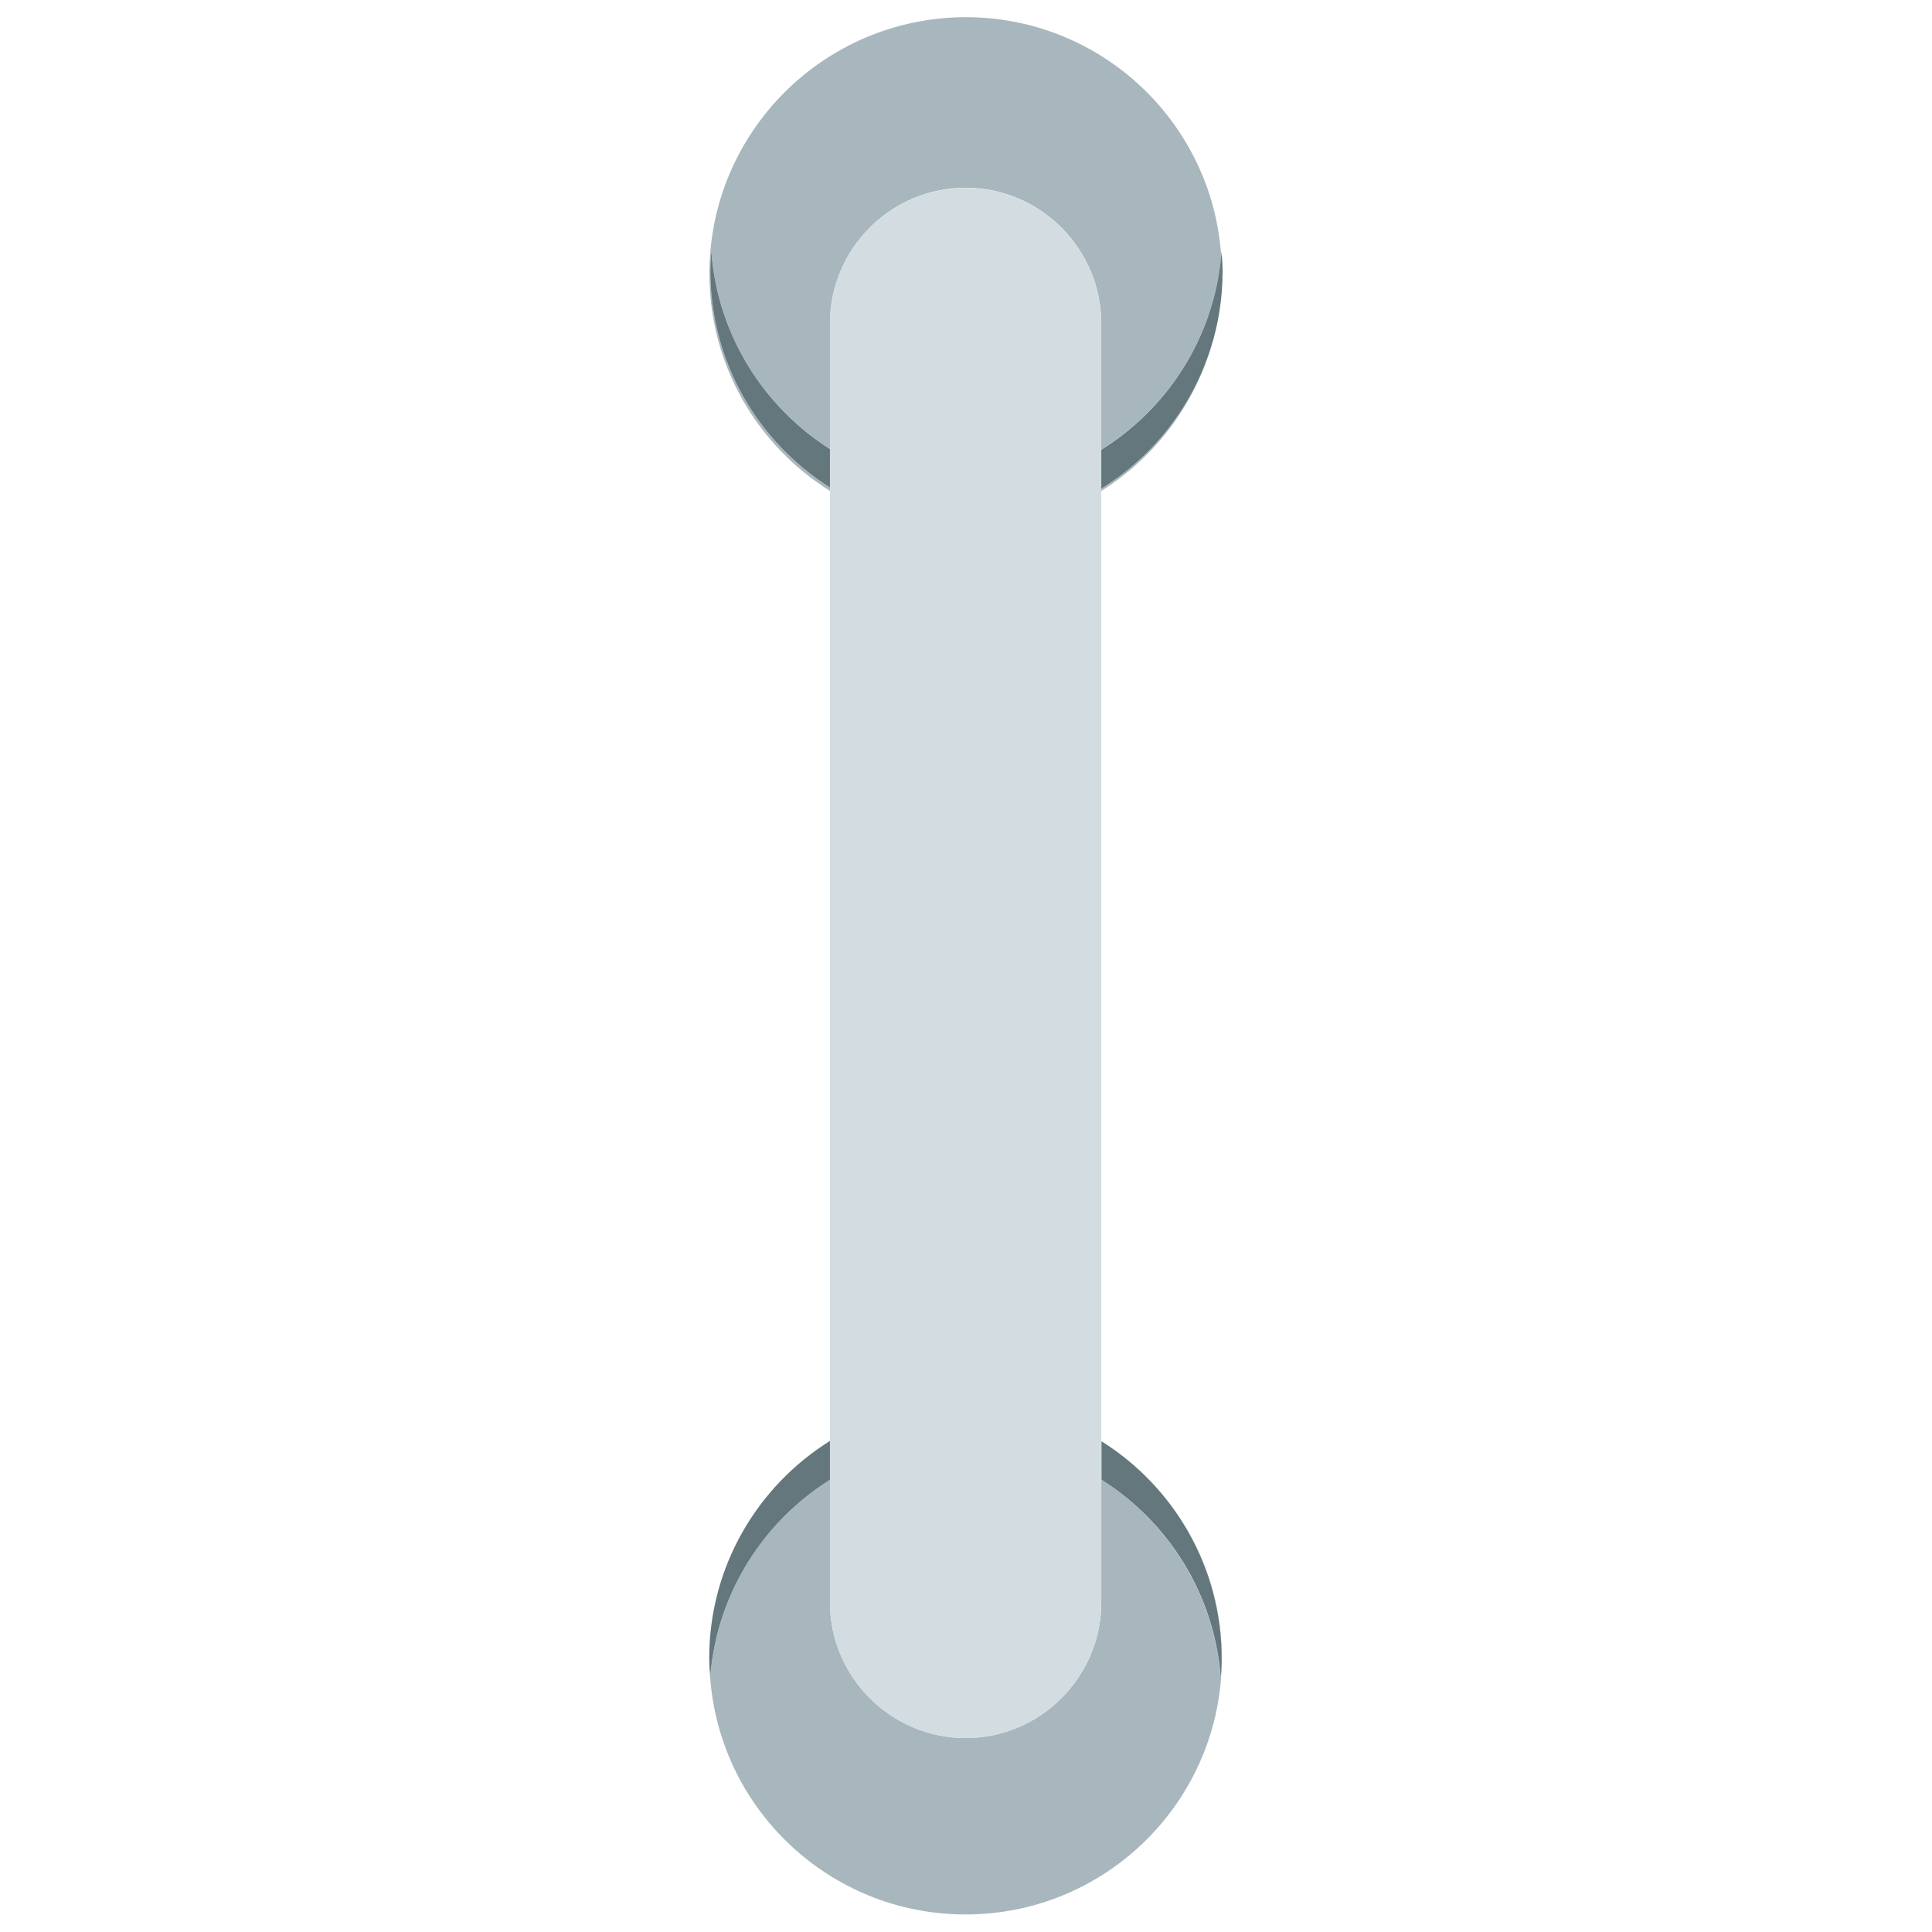 <?xml version="1.0" standalone="no"?><!DOCTYPE svg PUBLIC "-//W3C//DTD SVG 1.1//EN" "http://www.w3.org/Graphics/SVG/1.1/DTD/svg11.dtd"><svg t="1649926388535" class="icon" viewBox="0 0 1024 1024" version="1.1" xmlns="http://www.w3.org/2000/svg" p-id="2515" xmlns:xlink="http://www.w3.org/1999/xlink" width="48" height="48"><defs><style type="text/css">@font-face { font-family: feedback-iconfont; src: url("//at.alicdn.com/t/font_1031158_u69w8yhxdu.woff2?t=1630033759944") format("woff2"), url("//at.alicdn.com/t/font_1031158_u69w8yhxdu.woff?t=1630033759944") format("woff"), url("//at.alicdn.com/t/font_1031158_u69w8yhxdu.ttf?t=1630033759944") format("truetype"); }
</style></defs><path d="M583.7 259v1.2c27.4-17.1 48.2-43.8 57.9-75.3-9.9 31-30.7 57.2-57.9 74.1zM376.5 143.5c0-3.4 0.2-6.9 0.5-10.2 3.3 44.1 27.6 82.3 62.9 104.6v-66.5c0-39.6 32.4-71.9 71.9-71.9 39.6 0 71.9 32.4 71.9 71.9v66.9c35-21.8 59.3-59 63.6-102.2-4.5-70.9-63.4-127-135.5-127C436.8 9.3 376 70 376 145c0 48.6 25.5 91.2 63.9 115.2v-1.8c-38.1-24-63.4-66.5-63.4-114.9zM583.7 763.8c38.3 24.1 63.7 66.7 63.7 115.2 0 3.4-0.2 6.9-0.5 10.2-3.3-44.2-27.7-82.6-63.2-104.9v65c0 39.6-32.4 71.9-71.9 71.9-39.6 0-71.9-32.4-71.9-71.9v-65c-35.6 22.3-60.1 60.7-63.5 104.9-0.1-1.2-0.1-2.3-0.2-3.5 3.5 71.9 62.9 129 135.6 129 75 0 135.8-60.8 135.8-135.8 0-48.5-25.5-91.1-63.9-115.1z" fill="#A8B7BD" p-id="2516"></path><path d="M439.9 784.3v-20.6c-38.4 24-64 66.6-64 115.2 0 2.3 0.1 4.5 0.3 6.7 0.1 1.2 0.2 2.3 0.2 3.5 3.4-44.1 27.9-82.5 63.5-104.8zM647 889.2c0.3-3.3 0.5-6.8 0.5-10.2 0-48.5-25.5-91.1-63.7-115.1v20.4c35.5 22.3 59.9 60.7 63.2 104.9zM583.7 238.4V259c27.2-16.9 48-43.1 57.9-74.1 4.2-13 6.4-26.9 6.4-41.3 0-3.4-0.3-6.8-0.5-10.2l-0.3 3c-4.2 43-28.5 80.2-63.5 102zM377 133.3c-0.3 3.3-0.5 6.8-0.5 10.2 0 48.4 25.3 90.8 63.4 114.9V238c-35.3-22.4-59.6-60.6-62.9-104.7z" fill="#63777C" p-id="2517"></path><path d="M439.9 784.3v65c0 39.6 32.4 71.9 71.9 71.9 39.6 0 71.9-32.4 71.9-71.9V171.5c0-39.6-32.4-71.9-71.9-71.9-39.6 0-71.9 32.4-71.9 71.9V784.3z" fill="#D3DCE0" p-id="2518"></path></svg>